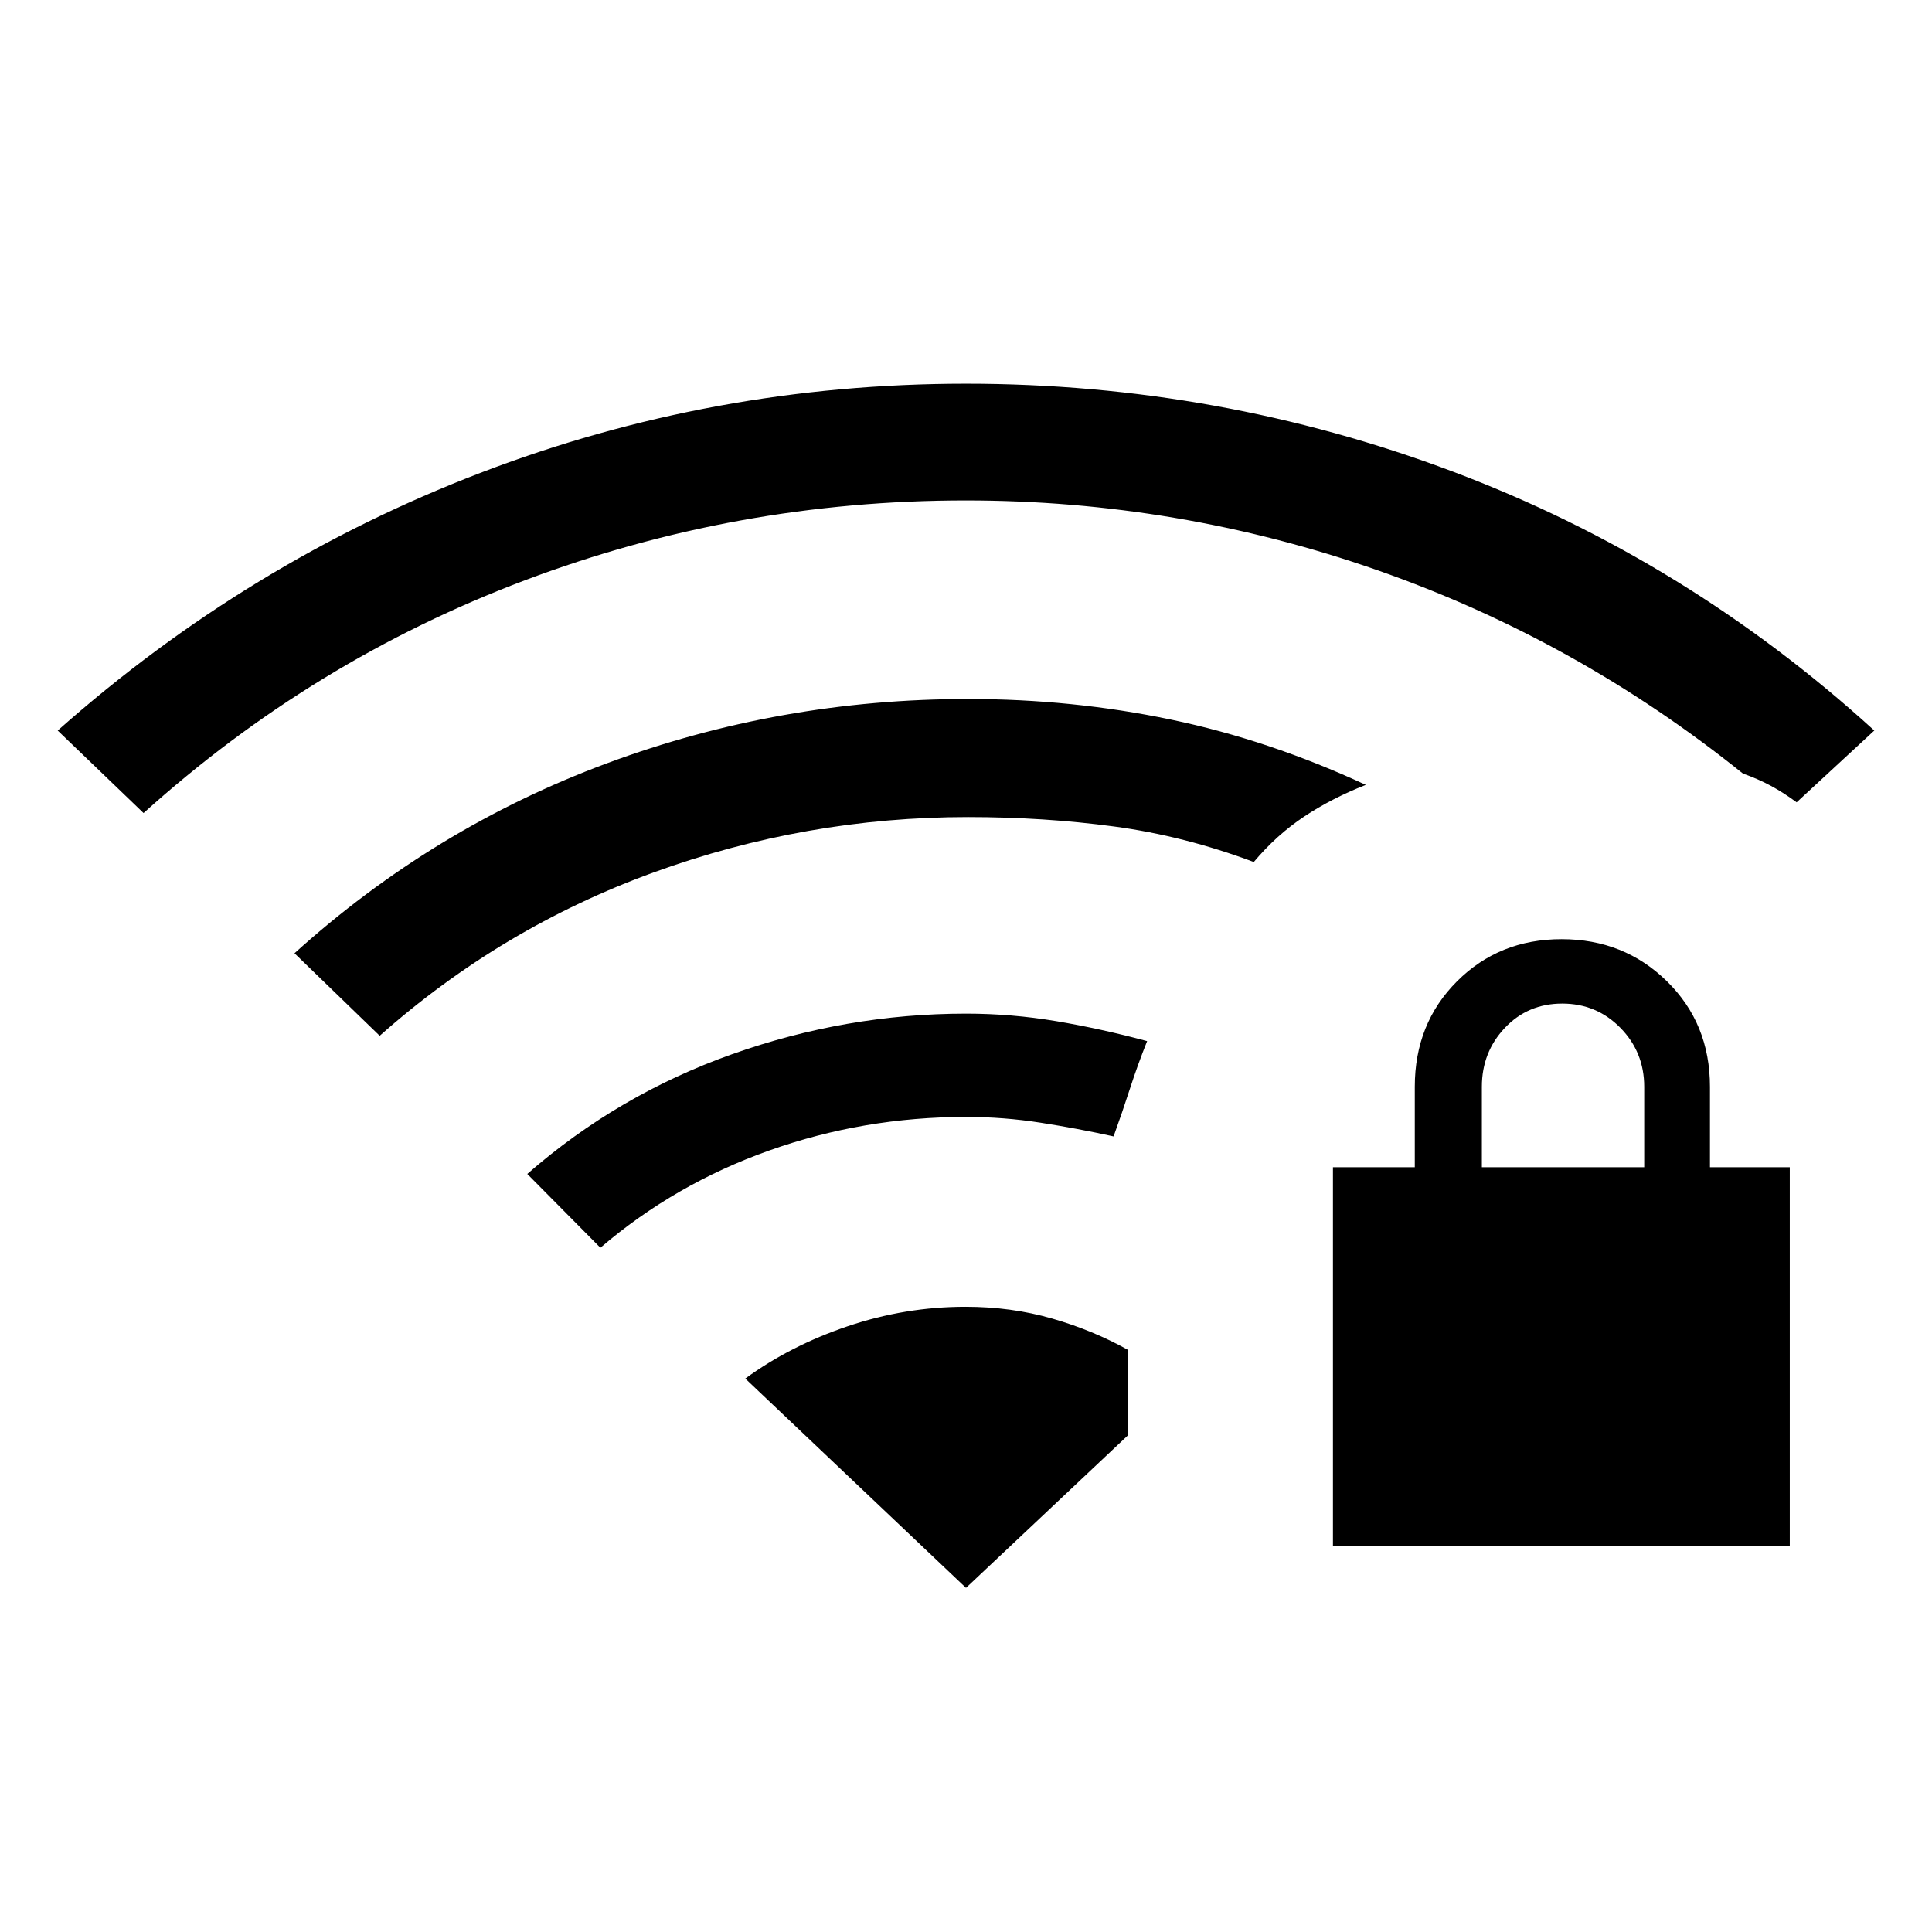 <svg xmlns="http://www.w3.org/2000/svg" height="40" viewBox="0 -960 960 960" width="40"><path d="M662.33-192v-188H703v-40q0-31.41 20.96-52.37 20.95-20.96 52-20.96 31.04 0 52.37 20.96 21.34 20.96 21.34 52.37v40h39.66v188h-227Zm74-188H817v-40q0-17.2-11.83-29.27-11.84-12.06-28.91-12.06t-28.5 12.06Q736.33-437.2 736.33-420v40Zm-665-176-42.66-41Q123-680.67 238.62-725 354.23-769.33 480-769.33t241.88 43.66Q838-682 931.33-597l-38.59 35.67q-6.36-4.72-12.74-8.17t-13.95-6.12q-82.62-66.41-181.65-101.06-99.03-34.65-204.56-34.65-113.83 0-219 39.66Q155.67-632 71.33-556Zm117.34 110.67-42.34-41q69-62.34 155.11-94.34 86.11-32 179.56-32 51.88 0 100.81 10.22 48.93 10.21 96.86 32.45-17 6.67-30.72 15.8-13.71 9.14-24.95 22.53-34.67-13-69.5-17.66Q518.68-554 481-554q-80.56 0-156.2 27.5-75.65 27.5-136.13 81.17ZM298.33-340 262-376.67q45-39.33 101.76-59.5 56.77-20.16 116.24-20.16 22.6 0 44.84 3.74 22.24 3.75 45.16 9.92-4.67 11.67-8.5 23.5-3.83 11.84-8.17 23.84-18-3.96-36.29-6.81-18.29-2.86-36.97-2.86-50.9 0-97.82 16.67-46.92 16.66-83.92 48.33ZM480-171l80.33-75.67v-42.66Q543-299 522.75-304.83q-20.25-5.84-42.99-5.84-29.94 0-58.52 9.67-28.57 9.67-50.91 26L480-171Z"/></svg>